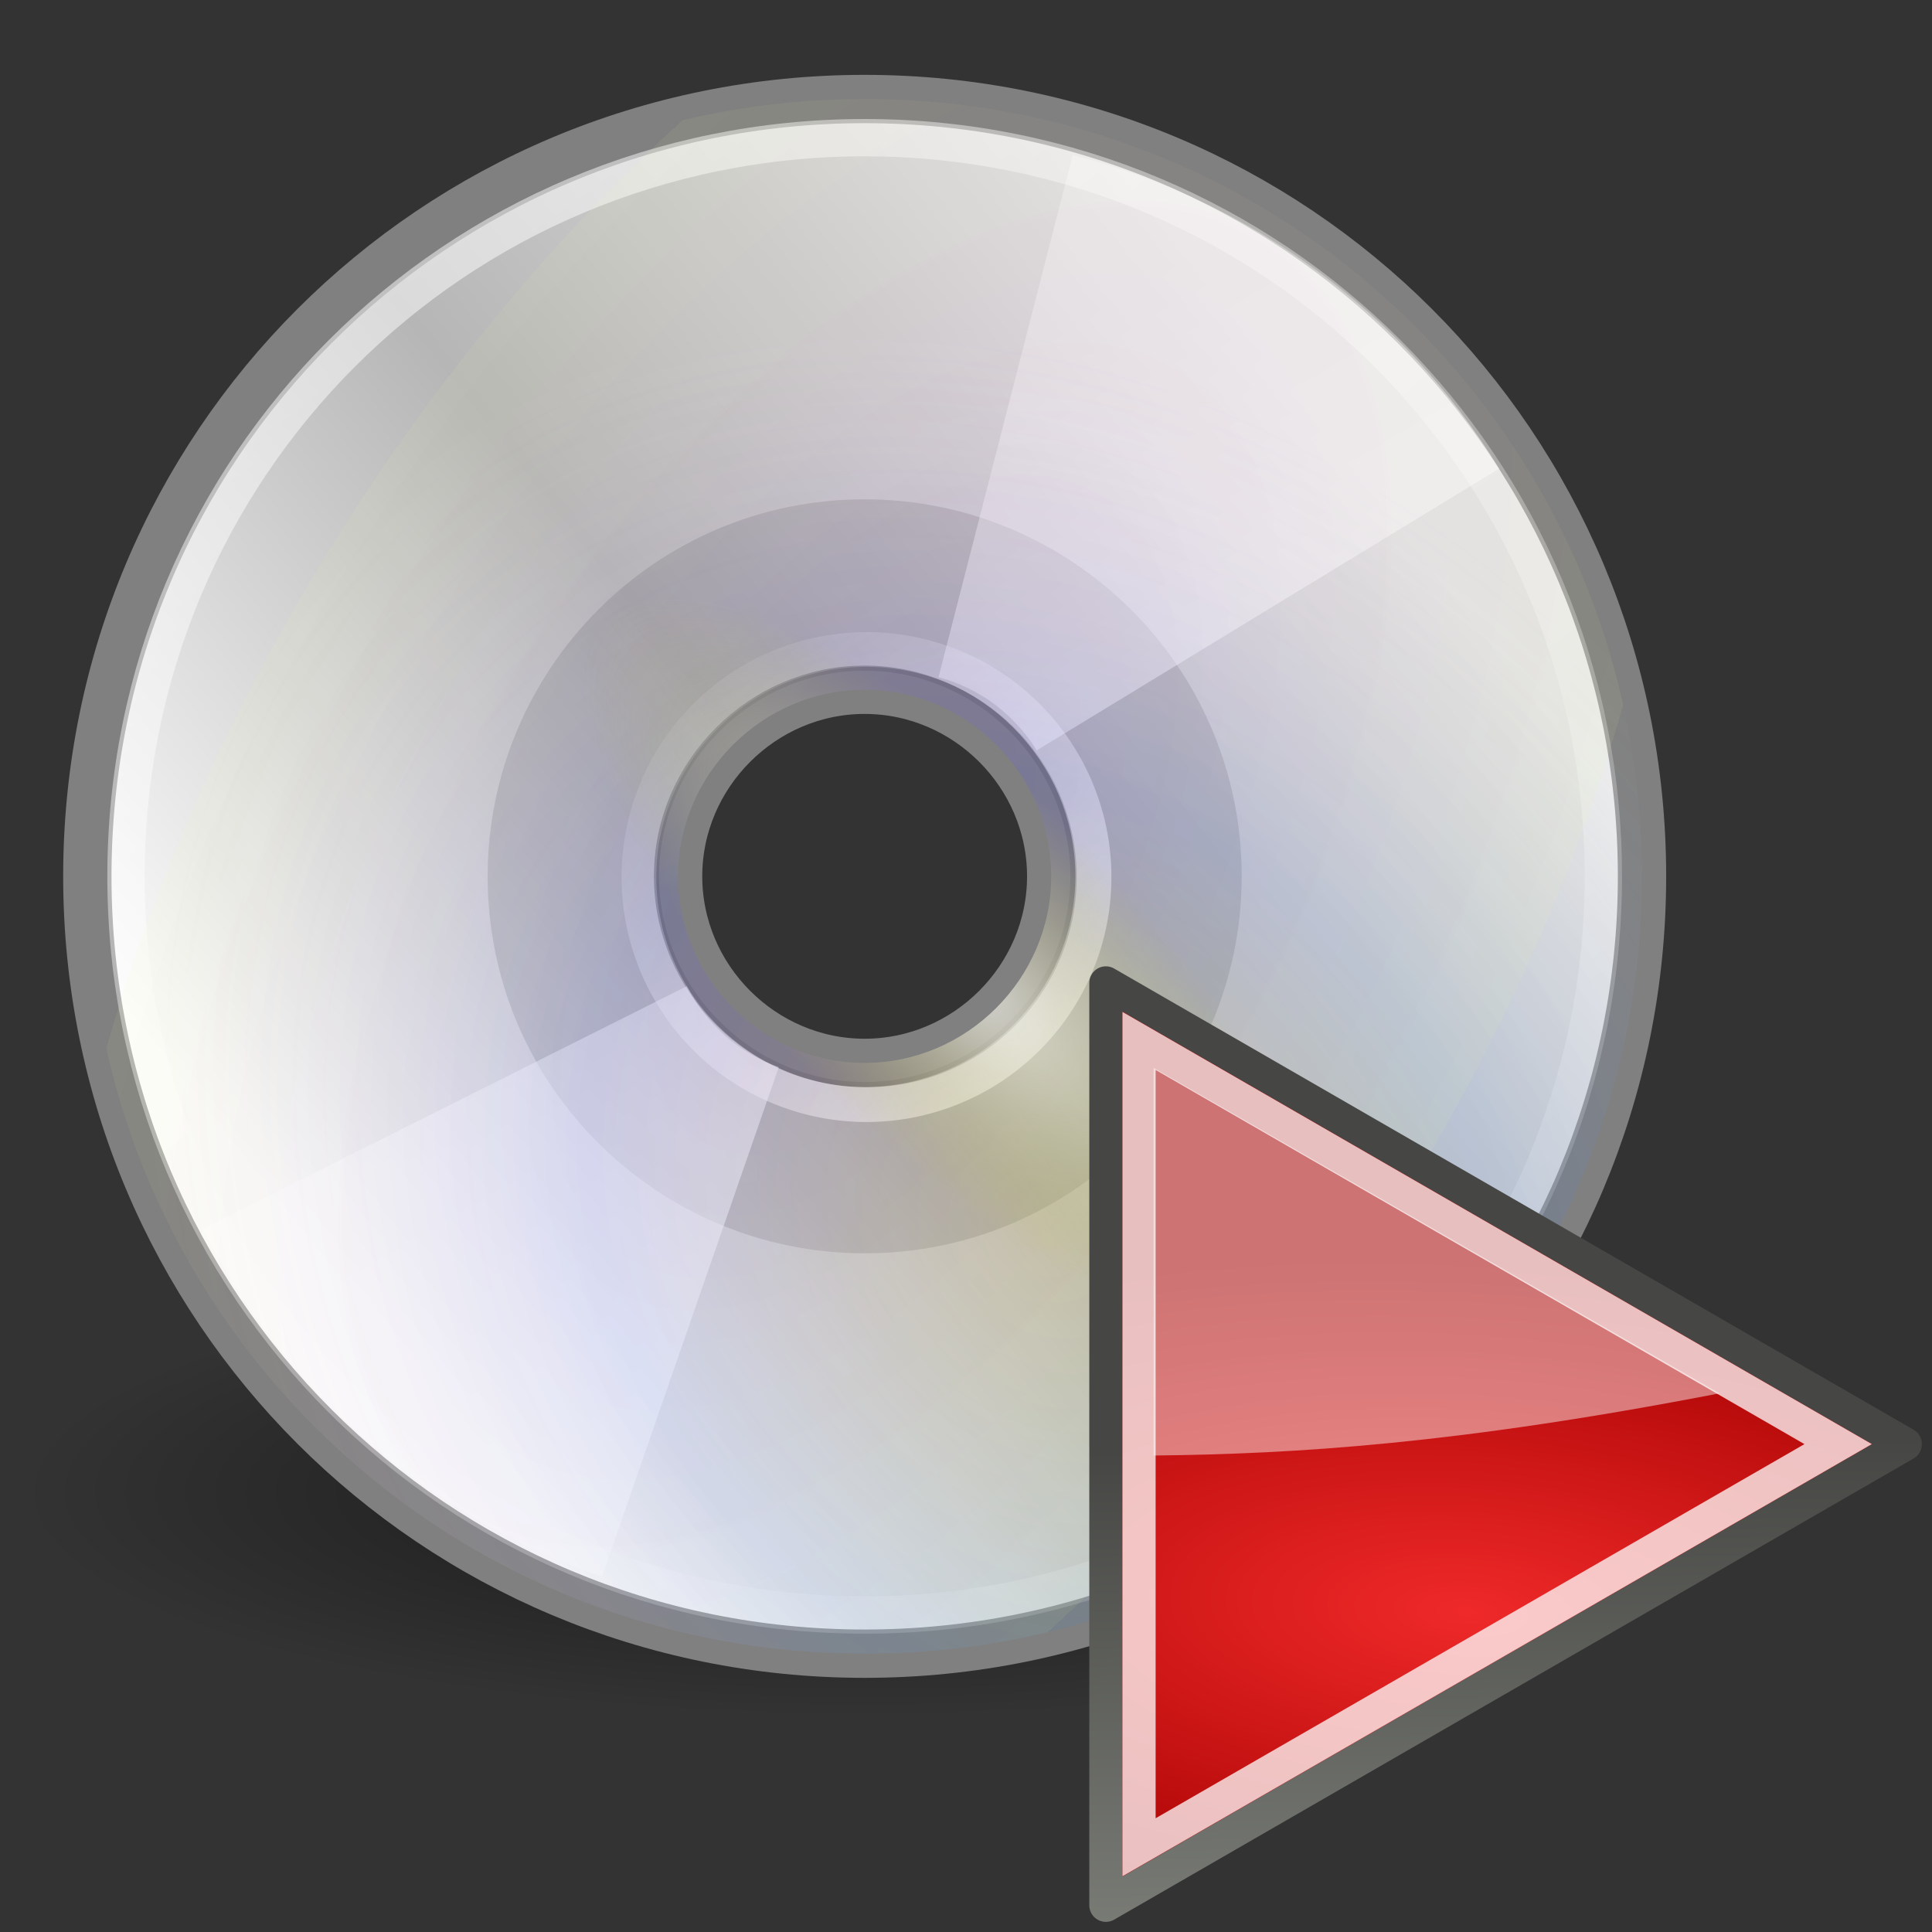 <?xml version="1.0" encoding="UTF-8" standalone="no"?>
<!-- Created with Inkscape (http://www.inkscape.org/) -->
<svg
   xmlns:dc="http://purl.org/dc/elements/1.1/"
   xmlns:cc="http://web.resource.org/cc/"
   xmlns:rdf="http://www.w3.org/1999/02/22-rdf-syntax-ns#"
   xmlns:svg="http://www.w3.org/2000/svg"
   xmlns="http://www.w3.org/2000/svg"
   xmlns:xlink="http://www.w3.org/1999/xlink"
   xmlns:sodipodi="http://inkscape.sourceforge.net/DTD/sodipodi-0.dtd"
   xmlns:inkscape="http://www.inkscape.org/namespaces/inkscape"
   sodipodi:docname="cd-player.svg"
   sodipodi:docbase="/home/sevenissimo/Graphic/Tango-Project/tango-icon-devel/scalable/apps"
   inkscape:version="0.43"
   sodipodi:version="0.32"
   id="svg1430"
   height="48px"
   width="48px">
  <rect width="100%" height="100%" fill="#333333" stroke="none"/>
  <defs
     id="defs3">
    <linearGradient
       id="linearGradient3593">
      <stop
         id="stop3595"
         offset="0"
         style="stop-color:#939393;stop-opacity:1;" />
      <stop
         id="stop3597"
         offset="1"
         style="stop-color:#d9d9d9;stop-opacity:1;" />
    </linearGradient>
    <linearGradient
       id="linearGradient3575"
       inkscape:collect="always">
      <stop
         id="stop3577"
         offset="0"
         style="stop-color:#000000;stop-opacity:1;" />
      <stop
         id="stop3579"
         offset="1"
         style="stop-color:#000000;stop-opacity:0;" />
    </linearGradient>
    <linearGradient
       id="linearGradient2613"
       inkscape:collect="always">
      <stop
         id="stop2615"
         offset="0"
         style="stop-color:#ffffff;stop-opacity:1;" />
      <stop
         id="stop2617"
         offset="1"
         style="stop-color:#ffffff;stop-opacity:0;" />
    </linearGradient>
    <linearGradient
       id="linearGradient2601">
      <stop
         id="stop2603"
         offset="0"
         style="stop-color:#5d5d5d;stop-opacity:1;" />
      <stop
         id="stop2605"
         offset="1"
         style="stop-color:#444444;stop-opacity:1;" />
    </linearGradient>
    <linearGradient
       id="linearGradient2502">
      <stop
         id="stop2504"
         offset="0"
         style="stop-color:#fdfdfd;stop-opacity:1;" />
      <stop
         id="stop2506"
         offset="1"
         style="stop-color:#d4d4d4;stop-opacity:1;" />
    </linearGradient>
    <linearGradient
       y2="88.924"
       x2="70.952"
       y1="101.742"
       x1="70.914"
       gradientTransform="matrix(1.128,0,0,1.128,-53.993,-83.36)"
       gradientUnits="userSpaceOnUse"
       id="linearGradient2690"
       xlink:href="#linearGradient2684"
       inkscape:collect="always" />
    <radialGradient
       r="12.552"
       fy="83.991"
       fx="107.588"
       cy="83.991"
       cx="107.588"
       gradientTransform="matrix(5.324342e-2,-0.836,2.019,0.129,-151.919,108.077)"
       gradientUnits="userSpaceOnUse"
       id="radialGradient2314"
       xlink:href="#linearGradient2691"
       inkscape:collect="always" />
    <linearGradient
       gradientTransform="translate(-45,-71.094)"
       y2="95"
       x2="70.827"
       y1="124.117"
       x1="71.289"
       gradientUnits="userSpaceOnUse"
       id="linearGradient2306"
       xlink:href="#linearGradient5075"
       inkscape:collect="always" />
    <linearGradient
       id="linearGradient2691">
      <stop
         style="stop-color:#ef2929;stop-opacity:1;"
         offset="0"
         id="stop2693" />
      <stop
         style="stop-color:#a40000;stop-opacity:1;"
         offset="1"
         id="stop2695" />
    </linearGradient>
    <linearGradient
       id="linearGradient5075">
      <stop
         id="stop5077"
         offset="0"
         style="stop-color:#adb0a8;stop-opacity:1;" />
      <stop
         id="stop5079"
         offset="1"
         style="stop-color:#464744;stop-opacity:1" />
    </linearGradient>
    <linearGradient
       id="linearGradient2684">
      <stop
         style="stop-color:#ffffff;stop-opacity:1;"
         offset="0"
         id="stop2686" />
      <stop
         style="stop-color:#000000;stop-opacity:1;"
         offset="1"
         id="stop2688" />
    </linearGradient>
    <radialGradient
       inkscape:collect="always"
       xlink:href="#linearGradient3575"
       id="radialGradient1554"
       gradientUnits="userSpaceOnUse"
       gradientTransform="matrix(1,0,0,0.207,1.3272e-15,35.113)"
       cx="24.643"
       cy="44.286"
       fx="24.643"
       fy="44.286"
       r="22.071" />
    <radialGradient
       inkscape:collect="always"
       xlink:href="#linearGradient2601"
       id="radialGradient1556"
       gradientUnits="userSpaceOnUse"
       gradientTransform="matrix(2.883,5.542409e-23,8.493709e-23,2.136,-64.968,-52.486)"
       cx="27.216"
       cy="35.673"
       fx="27.216"
       fy="35.673"
       r="19.571" />
    <linearGradient
       inkscape:collect="always"
       xlink:href="#linearGradient2613"
       id="linearGradient1558"
       gradientUnits="userSpaceOnUse"
       x1="5.464"
       y1="13.143"
       x2="21.536"
       y2="49.143" />
    <linearGradient
       inkscape:collect="always"
       xlink:href="#linearGradient2502"
       id="linearGradient1560"
       gradientUnits="userSpaceOnUse"
       x1="2.761"
       y1="6.11"
       x2="18.773"
       y2="18.693" />
    <linearGradient
       inkscape:collect="always"
       xlink:href="#linearGradient2502"
       id="linearGradient1562"
       gradientUnits="userSpaceOnUse"
       gradientTransform="translate(-0.6,-0.578)"
       x1="2.761"
       y1="6.11"
       x2="18.773"
       y2="18.693" />
    <linearGradient
       inkscape:collect="always"
       xlink:href="#linearGradient3593"
       id="linearGradient1564"
       gradientUnits="userSpaceOnUse"
       x1="10.679"
       y1="15.929"
       x2="7.929"
       y2="11.107" />
    <radialGradient
       gradientUnits="userSpaceOnUse"
       gradientTransform="matrix(1,0,0,0.25,0,31.227)"
       r="22.627"
       fy="41.636"
       fx="23.335"
       cy="41.636"
       cx="23.335"
       id="radialGradient23425"
       xlink:href="#linearGradient23419"
       inkscape:collect="always" />
    <linearGradient
       y2="34.307"
       x2="32.511"
       y1="11.188"
       x1="14.997"
       gradientTransform="matrix(1.19,0,0,1.19,-4.224,-2.5)"
       gradientUnits="userSpaceOnUse"
       id="linearGradient23400"
       xlink:href="#aigrd1"
       inkscape:collect="always" />
    <linearGradient
       y2="14.203"
       x2="35.391"
       y1="32.416"
       x1="12.274"
       gradientTransform="matrix(1.19,0,0,1.19,-4.224,-2.5)"
       gradientUnits="userSpaceOnUse"
       id="linearGradient23397"
       xlink:href="#aigrd2"
       inkscape:collect="always" />
    <linearGradient
       y2="28"
       x2="29"
       y1="14.625"
       x1="21.125"
       gradientTransform="matrix(1.25,0,0,1.25,-5.653,-2.604)"
       gradientUnits="userSpaceOnUse"
       id="linearGradient23393"
       xlink:href="#linearGradient4236"
       inkscape:collect="always" />
    <linearGradient
       y2="28"
       x2="29"
       y1="14.625"
       x1="21.125"
       gradientTransform="matrix(1.25,0,0,1.25,-5.653,-2.604)"
       gradientUnits="userSpaceOnUse"
       id="linearGradient23390"
       xlink:href="#linearGradient4236"
       inkscape:collect="always" />
    <linearGradient
       y2="54.698"
       x2="48.799"
       y1="3.61"
       x1="10.502"
       gradientUnits="userSpaceOnUse"
       id="linearGradient23387"
       xlink:href="#linearGradient6036"
       inkscape:collect="always" />
    <radialGradient
       r="21.333"
       fy="27.569"
       fx="37.751"
       cy="27.569"
       cx="37.751"
       gradientTransform="matrix(0.849,0.958,-0.782,0.693,18.691,-20.526)"
       gradientUnits="userSpaceOnUse"
       id="radialGradient23383"
       xlink:href="#linearGradient3394"
       inkscape:collect="always" />
    <radialGradient
       r="21.333"
       fy="38.807"
       fx="26.138"
       cy="38.807"
       cx="26.138"
       gradientTransform="matrix(0.77,-1.242,0.67,0.415,-21.779,41.366)"
       gradientUnits="userSpaceOnUse"
       id="radialGradient23380"
       xlink:href="#linearGradient3406"
       inkscape:collect="always" />
    <radialGradient
       r="21.333"
       fy="48.238"
       fx="53.557"
       cy="48.238"
       cx="53.557"
       gradientTransform="matrix(0.158,-0.159,0.433,0.431,-2.724,15.001)"
       gradientUnits="userSpaceOnUse"
       id="radialGradient23377"
       xlink:href="#linearGradient3421"
       inkscape:collect="always" />
    <radialGradient
       r="21.333"
       fy="33.378"
       fx="16.885"
       cy="33.378"
       cx="16.885"
       gradientTransform="matrix(5.184267e-3,-0.123,0.545,2.297824e-2,0.957,26.308)"
       gradientUnits="userSpaceOnUse"
       id="radialGradient23374"
       xlink:href="#linearGradient3435"
       inkscape:collect="always" />
    <radialGradient
       r="21.333"
       fy="21.618"
       fx="35.511"
       cy="21.618"
       cx="35.511"
       gradientTransform="matrix(0.106,-1.91424e-2,0.105,0.58,17.137,7.115)"
       gradientUnits="userSpaceOnUse"
       id="radialGradient23371"
       xlink:href="#linearGradient3435"
       inkscape:collect="always" />
    <radialGradient
       r="21.333"
       fy="23.914"
       fx="133.841"
       cy="23.914"
       cx="133.841"
       gradientTransform="matrix(-5.04822e-2,1.387847e-2,-0.128,-0.467,35.413,39.442)"
       gradientUnits="userSpaceOnUse"
       id="radialGradient23368"
       xlink:href="#linearGradient3435"
       inkscape:collect="always" />
    <linearGradient
       y2="18.367"
       x2="17.743"
       y1="31.495"
       x1="28.703"
       gradientUnits="userSpaceOnUse"
       id="linearGradient23353"
       xlink:href="#linearGradient6028"
       inkscape:collect="always" />
    <linearGradient
       y2="34.307"
       x2="32.511"
       y1="11.188"
       x1="14.997"
       gradientUnits="userSpaceOnUse"
       id="aigrd1">
      <stop
         id="stop3034"
         style="stop-color:#EBEBEB"
         offset="0" />
      <stop
         id="stop3036"
         style="stop-color:#FFFFFF"
         offset="0.5" />
      <stop
         id="stop3038"
         style="stop-color:#EBEBEB"
         offset="1" />
    </linearGradient>
    <linearGradient
       y2="14.203"
       x2="35.391"
       y1="32.416"
       x1="12.274"
       gradientUnits="userSpaceOnUse"
       id="aigrd2">
      <stop
         id="stop3043"
         style="stop-color:#FBFBFB"
         offset="0" />
      <stop
         id="stop3045"
         style="stop-color:#B6B6B6"
         offset="0.5" />
      <stop
         id="stop3047"
         style="stop-color:#E4E4E4"
         offset="1" />
    </linearGradient>
    <linearGradient
       id="linearGradient4236">
      <stop
         id="stop4238"
         offset="0"
         style="stop-color:#ffffff;stop-opacity:0.327;" />
      <stop
         id="stop4240"
         offset="1"
         style="stop-color:#ffffff;stop-opacity:0.604;" />
    </linearGradient>
    <linearGradient
       id="linearGradient6028"
       inkscape:collect="always">
      <stop
         id="stop6030"
         offset="0"
         style="stop-color:#ffffff;stop-opacity:1;" />
      <stop
         id="stop6032"
         offset="1"
         style="stop-color:#ffffff;stop-opacity:0;" />
    </linearGradient>
    <linearGradient
       id="linearGradient6036"
       inkscape:collect="always">
      <stop
         id="stop6038"
         offset="0"
         style="stop-color:#ffffff;stop-opacity:1;" />
      <stop
         id="stop6040"
         offset="1"
         style="stop-color:#ffffff;stop-opacity:0;" />
    </linearGradient>
    <linearGradient
       id="linearGradient3394"
       gradientUnits="userSpaceOnUse"
       x1="12.274"
       y1="32.416"
       x2="35.391"
       y2="14.203">
      <stop
         offset="0"
         style="stop-color:#fff307;stop-opacity:1;"
         id="stop3396" />
      <stop
         offset="0.5"
         style="stop-color:#166eff;stop-opacity:1;"
         id="stop3398" />
      <stop
         offset="1"
         style="stop-color:#ffffff;stop-opacity:0;"
         id="stop3400" />
    </linearGradient>
    <linearGradient
       y2="14.203"
       x2="35.391"
       y1="32.416"
       x1="12.274"
       gradientUnits="userSpaceOnUse"
       id="linearGradient3406">
      <stop
         id="stop3408"
         style="stop-color:#b307ff;stop-opacity:0.822;"
         offset="0" />
      <stop
         id="stop3410"
         style="stop-color:#f0ff8b;stop-opacity:0.644;"
         offset="1" />
      <stop
         id="stop3412"
         style="stop-color:#ffffff;stop-opacity:0;"
         offset="1" />
    </linearGradient>
    <linearGradient
       id="linearGradient3421"
       gradientUnits="userSpaceOnUse"
       x1="12.274"
       y1="32.416"
       x2="35.391"
       y2="14.203">
      <stop
         offset="0"
         style="stop-color:#ffffff;stop-opacity:1;"
         id="stop3423" />
      <stop
         offset="1"
         style="stop-color:#b8c04c;stop-opacity:0;"
         id="stop3427" />
    </linearGradient>
    <linearGradient
       y2="14.203"
       x2="35.391"
       y1="32.416"
       x1="12.274"
       gradientUnits="userSpaceOnUse"
       id="linearGradient3435">
      <stop
         id="stop3437"
         style="stop-color:#ffffc8;stop-opacity:1;"
         offset="0" />
      <stop
         id="stop3439"
         style="stop-color:#9a91ef;stop-opacity:0;"
         offset="1" />
    </linearGradient>
    <linearGradient
       id="linearGradient23419"
       inkscape:collect="always">
      <stop
         id="stop23421"
         offset="0"
         style="stop-color:#000000;stop-opacity:1;" />
      <stop
         id="stop23423"
         offset="1"
         style="stop-color:#000000;stop-opacity:0;" />
    </linearGradient>
    <radialGradient
       inkscape:collect="always"
       xlink:href="#linearGradient3435"
       id="radialGradient2760"
       gradientUnits="userSpaceOnUse"
       gradientTransform="matrix(-5.04822e-2,1.387847e-2,-0.128,-0.467,-53.922,15.837)"
       cx="133.841"
       cy="23.914"
       fx="133.841"
       fy="23.914"
       r="21.333" />
    <radialGradient
       inkscape:collect="always"
       xlink:href="#linearGradient3435"
       id="radialGradient2763"
       gradientUnits="userSpaceOnUse"
       gradientTransform="matrix(0.106,-1.91424e-2,0.105,0.58,-72.198,-16.49)"
       cx="35.511"
       cy="21.618"
       fx="35.511"
       fy="21.618"
       r="21.333" />
    <radialGradient
       inkscape:collect="always"
       xlink:href="#linearGradient3435"
       id="radialGradient2766"
       gradientUnits="userSpaceOnUse"
       gradientTransform="matrix(5.184267e-3,-0.123,0.545,2.297824e-2,-88.377,2.703)"
       cx="16.885"
       cy="33.378"
       fx="16.885"
       fy="33.378"
       r="21.333" />
    <radialGradient
       inkscape:collect="always"
       xlink:href="#linearGradient3421"
       id="radialGradient2769"
       gradientUnits="userSpaceOnUse"
       gradientTransform="matrix(0.158,-0.159,0.433,0.431,-92.058,-8.604)"
       cx="53.557"
       cy="48.238"
       fx="53.557"
       fy="48.238"
       r="21.333" />
    <radialGradient
       inkscape:collect="always"
       xlink:href="#linearGradient3406"
       id="radialGradient2772"
       gradientUnits="userSpaceOnUse"
       gradientTransform="matrix(0.77,-1.242,0.67,0.415,-111.113,17.761)"
       cx="26.138"
       cy="38.807"
       fx="26.138"
       fy="38.807"
       r="21.333" />
    <radialGradient
       inkscape:collect="always"
       xlink:href="#linearGradient3394"
       id="radialGradient2775"
       gradientUnits="userSpaceOnUse"
       gradientTransform="matrix(0.849,0.958,-0.782,0.693,-70.643,-44.131)"
       cx="37.751"
       cy="27.569"
       fx="37.751"
       fy="27.569"
       r="21.333" />
    <linearGradient
       inkscape:collect="always"
       xlink:href="#linearGradient6036"
       id="linearGradient2779"
       gradientUnits="userSpaceOnUse"
       x1="10.502"
       y1="3.61"
       x2="48.799"
       y2="54.698"
       gradientTransform="translate(-89.335,-23.605)" />
    <linearGradient
       inkscape:collect="always"
       xlink:href="#linearGradient4236"
       id="linearGradient2782"
       gradientUnits="userSpaceOnUse"
       gradientTransform="matrix(1.25,0,0,1.25,-94.988,-26.209)"
       x1="21.125"
       y1="14.625"
       x2="29"
       y2="28" />
    <linearGradient
       inkscape:collect="always"
       xlink:href="#linearGradient4236"
       id="linearGradient2785"
       gradientUnits="userSpaceOnUse"
       gradientTransform="matrix(1.25,0,0,1.25,-94.988,-26.209)"
       x1="21.125"
       y1="14.625"
       x2="29"
       y2="28" />
    <linearGradient
       inkscape:collect="always"
       xlink:href="#aigrd2"
       id="linearGradient2789"
       gradientUnits="userSpaceOnUse"
       gradientTransform="matrix(1.19,0,0,1.19,-93.559,-26.105)"
       x1="12.274"
       y1="32.416"
       x2="35.391"
       y2="14.203" />
    <linearGradient
       inkscape:collect="always"
       xlink:href="#aigrd1"
       id="linearGradient2792"
       gradientUnits="userSpaceOnUse"
       gradientTransform="matrix(1.19,0,0,1.19,-93.559,-26.105)"
       x1="14.997"
       y1="11.188"
       x2="32.511"
       y2="34.307" />
    <radialGradient
       inkscape:collect="always"
       xlink:href="#linearGradient23419"
       id="radialGradient2808"
       gradientUnits="userSpaceOnUse"
       gradientTransform="matrix(1,0,0,0.25,0,31.227)"
       cx="23.335"
       cy="41.636"
       fx="23.335"
       fy="41.636"
       r="22.627" />
    <linearGradient
       inkscape:collect="always"
       xlink:href="#aigrd1"
       id="linearGradient2810"
       gradientUnits="userSpaceOnUse"
       gradientTransform="matrix(1.19,0,0,1.19,-93.559,-26.105)"
       x1="14.997"
       y1="11.188"
       x2="32.511"
       y2="34.307" />
    <linearGradient
       inkscape:collect="always"
       xlink:href="#aigrd2"
       id="linearGradient2812"
       gradientUnits="userSpaceOnUse"
       gradientTransform="matrix(1.19,0,0,1.19,-93.559,-26.105)"
       x1="12.274"
       y1="32.416"
       x2="35.391"
       y2="14.203" />
    <linearGradient
       inkscape:collect="always"
       xlink:href="#linearGradient4236"
       id="linearGradient2814"
       gradientUnits="userSpaceOnUse"
       gradientTransform="matrix(1.25,0,0,1.25,-94.988,-26.209)"
       x1="21.125"
       y1="14.625"
       x2="29"
       y2="28" />
    <linearGradient
       inkscape:collect="always"
       xlink:href="#linearGradient4236"
       id="linearGradient2816"
       gradientUnits="userSpaceOnUse"
       gradientTransform="matrix(1.25,0,0,1.25,-94.988,-26.209)"
       x1="21.125"
       y1="14.625"
       x2="29"
       y2="28" />
    <linearGradient
       inkscape:collect="always"
       xlink:href="#linearGradient6036"
       id="linearGradient2818"
       gradientUnits="userSpaceOnUse"
       gradientTransform="translate(-89.335,-23.605)"
       x1="10.502"
       y1="3.61"
       x2="48.799"
       y2="54.698" />
    <linearGradient
       inkscape:collect="always"
       xlink:href="#linearGradient6028"
       id="linearGradient2820"
       gradientUnits="userSpaceOnUse"
       x1="28.703"
       y1="31.495"
       x2="17.743"
       y2="18.367" />
    <radialGradient
       inkscape:collect="always"
       xlink:href="#linearGradient3394"
       id="radialGradient2822"
       gradientUnits="userSpaceOnUse"
       gradientTransform="matrix(0.849,0.958,-0.782,0.693,-70.643,-44.131)"
       cx="37.751"
       cy="27.569"
       fx="37.751"
       fy="27.569"
       r="21.333" />
    <radialGradient
       inkscape:collect="always"
       xlink:href="#linearGradient3406"
       id="radialGradient2824"
       gradientUnits="userSpaceOnUse"
       gradientTransform="matrix(0.77,-1.242,0.67,0.415,-111.113,17.761)"
       cx="26.138"
       cy="38.807"
       fx="26.138"
       fy="38.807"
       r="21.333" />
    <radialGradient
       inkscape:collect="always"
       xlink:href="#linearGradient3421"
       id="radialGradient2826"
       gradientUnits="userSpaceOnUse"
       gradientTransform="matrix(0.158,-0.159,0.433,0.431,-92.058,-8.604)"
       cx="53.557"
       cy="48.238"
       fx="53.557"
       fy="48.238"
       r="21.333" />
    <radialGradient
       inkscape:collect="always"
       xlink:href="#linearGradient23419"
       id="radialGradient2918"
       gradientUnits="userSpaceOnUse"
       gradientTransform="matrix(1,0,0,0.25,0,31.227)"
       cx="23.335"
       cy="41.636"
       fx="23.335"
       fy="41.636"
       r="22.627" />
    <linearGradient
       inkscape:collect="always"
       xlink:href="#aigrd1"
       id="linearGradient2920"
       gradientUnits="userSpaceOnUse"
       gradientTransform="matrix(1.19,0,0,1.19,-93.559,-26.105)"
       x1="14.997"
       y1="11.188"
       x2="32.511"
       y2="34.307" />
    <linearGradient
       inkscape:collect="always"
       xlink:href="#aigrd2"
       id="linearGradient2922"
       gradientUnits="userSpaceOnUse"
       gradientTransform="matrix(1.19,0,0,1.19,-93.559,-26.105)"
       x1="12.274"
       y1="32.416"
       x2="35.391"
       y2="14.203" />
    <linearGradient
       inkscape:collect="always"
       xlink:href="#linearGradient4236"
       id="linearGradient2924"
       gradientUnits="userSpaceOnUse"
       gradientTransform="matrix(1.25,0,0,1.25,-94.988,-26.209)"
       x1="21.125"
       y1="14.625"
       x2="29"
       y2="28" />
    <linearGradient
       inkscape:collect="always"
       xlink:href="#linearGradient4236"
       id="linearGradient2926"
       gradientUnits="userSpaceOnUse"
       gradientTransform="matrix(1.25,0,0,1.25,-94.988,-26.209)"
       x1="21.125"
       y1="14.625"
       x2="29"
       y2="28" />
    <linearGradient
       inkscape:collect="always"
       xlink:href="#linearGradient6036"
       id="linearGradient2928"
       gradientUnits="userSpaceOnUse"
       gradientTransform="translate(-89.335,-23.605)"
       x1="10.502"
       y1="3.61"
       x2="48.799"
       y2="54.698" />
    <linearGradient
       inkscape:collect="always"
       xlink:href="#linearGradient6028"
       id="linearGradient2930"
       gradientUnits="userSpaceOnUse"
       x1="28.703"
       y1="31.495"
       x2="17.743"
       y2="18.367" />
    <radialGradient
       inkscape:collect="always"
       xlink:href="#linearGradient3394"
       id="radialGradient2932"
       gradientUnits="userSpaceOnUse"
       gradientTransform="matrix(0.849,0.958,-0.782,0.693,-70.643,-44.131)"
       cx="37.751"
       cy="27.569"
       fx="37.751"
       fy="27.569"
       r="21.333" />
    <radialGradient
       inkscape:collect="always"
       xlink:href="#linearGradient3406"
       id="radialGradient2934"
       gradientUnits="userSpaceOnUse"
       gradientTransform="matrix(0.77,-1.242,0.67,0.415,-111.113,17.761)"
       cx="26.138"
       cy="38.807"
       fx="26.138"
       fy="38.807"
       r="21.333" />
    <radialGradient
       inkscape:collect="always"
       xlink:href="#linearGradient3421"
       id="radialGradient2936"
       gradientUnits="userSpaceOnUse"
       gradientTransform="matrix(0.158,-0.159,0.433,0.431,-92.058,-8.604)"
       cx="53.557"
       cy="48.238"
       fx="53.557"
       fy="48.238"
       r="21.333" />
  </defs>
  <sodipodi:namedview
     inkscape:showpageshadow="false"
     inkscape:window-y="127"
     inkscape:window-x="138"
     inkscape:window-height="545"
     inkscape:window-width="922"
     inkscape:document-units="px"
     inkscape:grid-bbox="true"
     showgrid="false"
     inkscape:current-layer="layer1"
     inkscape:cy="23.122525"
     inkscape:cx="24.132187"
     inkscape:zoom="8.1958377"
     inkscape:pageshadow="2"
     inkscape:pageopacity="0.0"
     borderopacity="1"
     bordercolor="#666666"
     pagecolor="#ffffff"
     id="base"
     showborder="true" />
  <g
     inkscape:groupmode="layer"
     inkscape:label="Layer 1"
     id="layer1">
    <g
       id="g2795"
       transform="matrix(0.927,0,0,0.927,81.726,20.479)">
      <path
         transform="matrix(1,0,0,1.066,-88.335,-26.49)"
         inkscape:r_cy="true"
         inkscape:r_cx="true"
         d="M 45.962 41.636 A 22.627 5.657 0 1 1  0.707,41.636 A 22.627 5.657 0 1 1  45.962 41.636 z"
         sodipodi:ry="5.6568542"
         sodipodi:rx="22.627417"
         sodipodi:cy="41.63604"
         sodipodi:cx="23.334524"
         id="path23417"
         style="opacity:0.55;color:#000000;fill:url(#radialGradient2918);fill-opacity:1;fill-rule:evenodd;stroke:none;stroke-width:2;stroke-linecap:butt;stroke-linejoin:miter;marker:none;marker-start:none;marker-mid:none;marker-end:none;stroke-miterlimit:4;stroke-dasharray:none;stroke-dashoffset:0;stroke-opacity:1;visibility:visible;display:inline;overflow:visible"
         sodipodi:type="arc" />
      <path
         style="fill:url(#linearGradient2920);fill-rule:nonzero;stroke:none;stroke-miterlimit:4"
         d="M -64.988,-19.438 C -76.535,-19.438 -85.821,-10.152 -85.821,1.395 C -85.821,12.943 -76.535,22.229 -64.988,22.229 C -53.44,22.229 -44.154,12.943 -44.154,1.395 C -44.154,-10.152 -53.44,-19.438 -64.988,-19.438 L -64.988,-19.438 z M -64.988,6.395 C -67.726,6.395 -69.988,4.133 -69.988,1.395 C -69.988,-1.343 -67.726,-3.605 -64.988,-3.605 C -62.249,-3.605 -59.988,-1.343 -59.988,1.395 C -59.988,4.133 -62.249,6.395 -64.988,6.395 z "
         id="path3040"
         inkscape:r_cx="true"
         inkscape:r_cy="true" />
      <path
         style="fill:url(#linearGradient2922);fill-rule:nonzero;stroke:#808080;stroke-miterlimit:4;stroke-opacity:1;stroke-width:1.295;stroke-dasharray:none"
         d="M -64.988,-19.438 C -76.535,-19.438 -85.821,-10.152 -85.821,1.395 C -85.821,12.943 -76.535,22.229 -64.988,22.229 C -53.44,22.229 -44.154,12.943 -44.154,1.395 C -44.154,-10.152 -53.44,-19.438 -64.988,-19.438 L -64.988,-19.438 z M -64.988,6.395 C -67.726,6.395 -69.988,4.133 -69.988,1.395 C -69.988,-1.343 -67.726,-3.605 -64.988,-3.605 C -62.249,-3.605 -59.988,-1.343 -59.988,1.395 C -59.988,4.133 -62.249,6.395 -64.988,6.395 z "
         id="path3049"
         inkscape:r_cx="true"
         inkscape:r_cy="true" />
      <path
         style="opacity:0.11;fill-rule:nonzero;stroke:none;stroke-miterlimit:4"
         d="M -64.988,-8.709 C -70.63,-8.709 -75.092,-4.116 -75.092,1.395 C -75.092,7.038 -70.499,11.499 -64.988,11.499 C -59.345,11.499 -54.883,6.907 -54.883,1.395 C -54.883,-4.247 -59.476,-8.709 -64.988,-8.709 L -64.988,-8.709 z M -64.988,6.907 C -68.006,6.907 -70.499,4.413 -70.499,1.395 C -70.499,-1.623 -68.006,-4.116 -64.988,-4.116 C -61.969,-4.116 -59.476,-1.623 -59.476,1.395 C -59.476,4.413 -61.969,6.907 -64.988,6.907 z "
         id="path3051"
         inkscape:r_cx="true"
         inkscape:r_cy="true" />
      <path
         id="path3916"
         d="M -59.412,-17.936 L -63.009,-3.941 C -61.884,-3.641 -60.985,-2.945 -60.374,-1.982 L -47.982,-9.532 C -50.517,-13.661 -54.586,-16.7 -59.412,-17.936 z "
         style="fill:url(#linearGradient2924);fill-opacity:1;fill-rule:nonzero;stroke:none;stroke-miterlimit:4;stroke-opacity:1"
         inkscape:r_cx="true"
         inkscape:r_cy="true" />
      <path
         style="fill:url(#linearGradient2926);fill-opacity:1;fill-rule:nonzero;stroke:none;stroke-miterlimit:4;stroke-opacity:1"
         d="M -72.027,20.161 L -67.291,6.51 C -68.388,6.119 -69.227,5.351 -69.757,4.341 L -82.728,10.846 C -80.541,15.17 -76.735,18.533 -72.027,20.161 z "
         id="path4214"
         inkscape:r_cx="true"
         inkscape:r_cy="true" />
      <path
         sodipodi:nodetypes="cccccc"
         id="path5264"
         d="M -64.988,-18.402 C -75.961,-18.402 -84.785,-9.578 -84.785,1.395 C -84.785,12.369 -75.961,21.193 -64.988,21.193 C -54.014,21.193 -45.19,12.369 -45.19,1.395 C -45.19,-9.578 -54.014,-18.402 -64.988,-18.402 L -64.988,-18.402 z "
         style="opacity:0.546;fill:none;fill-rule:nonzero;stroke:url(#linearGradient2928);stroke-miterlimit:4;stroke-opacity:1"
         inkscape:r_cx="true"
         inkscape:r_cy="true" />
      <path
         transform="translate(-89.246,-23.516)"
         d="M 30.406 24.931 A 6.099 6.099 0 1 1  18.208,24.931 A 6.099 6.099 0 1 1  30.406 24.931 z"
         sodipodi:ry="6.0987959"
         sodipodi:rx="6.0987959"
         sodipodi:cy="24.930641"
         sodipodi:cx="24.306795"
         id="path6026"
         style="opacity:0.672;color:#000000;fill:none;fill-opacity:0.316;fill-rule:nonzero;stroke:url(#linearGradient2930);stroke-width:0.931;stroke-linecap:butt;stroke-linejoin:miter;marker:none;marker-start:none;marker-mid:none;marker-end:none;stroke-miterlimit:4;stroke-dashoffset:0;stroke-opacity:1;visibility:visible;display:inline;overflow:visible"
         sodipodi:type="arc"
         inkscape:r_cx="true"
         inkscape:r_cy="true" />
      <path
         id="path3390"
         d="M -64.988,-19.438 C -76.535,-19.438 -85.821,-10.152 -85.821,1.395 C -85.821,12.943 -76.535,22.229 -64.988,22.229 C -53.44,22.229 -44.154,12.943 -44.154,1.395 C -44.154,-10.152 -53.44,-19.438 -64.988,-19.438 L -64.988,-19.438 z M -64.988,6.395 C -67.726,6.395 -69.988,4.133 -69.988,1.395 C -69.988,-1.343 -67.726,-3.605 -64.988,-3.605 C -62.249,-3.605 -59.988,-1.343 -59.988,1.395 C -59.988,4.133 -62.249,6.395 -64.988,6.395 z "
         style="opacity:0.114;fill:url(#radialGradient2932);fill-opacity:1;fill-rule:nonzero;stroke:none;stroke-miterlimit:4;stroke-opacity:1"
         inkscape:r_cx="true"
         inkscape:r_cy="true" />
      <path
         style="opacity:0.097;fill:url(#radialGradient2934);fill-opacity:1;fill-rule:nonzero;stroke:none;stroke-miterlimit:4;stroke-opacity:1"
         d="M -64.988,-19.438 C -76.535,-19.438 -85.821,-10.152 -85.821,1.395 C -85.821,12.943 -76.535,22.229 -64.988,22.229 C -53.44,22.229 -44.154,12.943 -44.154,1.395 C -44.154,-10.152 -53.44,-19.438 -64.988,-19.438 L -64.988,-19.438 z M -64.988,6.395 C -67.726,6.395 -69.988,4.133 -69.988,1.395 C -69.988,-1.343 -67.726,-3.605 -64.988,-3.605 C -62.249,-3.605 -59.988,-1.343 -59.988,1.395 C -59.988,4.133 -62.249,6.395 -64.988,6.395 z "
         id="path3404"
         inkscape:r_cx="true"
         inkscape:r_cy="true" />
      <path
         id="path3419"
         d="M -64.988,-19.438 C -76.535,-19.438 -85.821,-10.152 -85.821,1.395 C -85.821,12.943 -76.535,22.229 -64.988,22.229 C -53.44,22.229 -44.154,12.943 -44.154,1.395 C -44.154,-10.152 -53.44,-19.438 -64.988,-19.438 L -64.988,-19.438 z M -64.988,6.395 C -67.726,6.395 -69.988,4.133 -69.988,1.395 C -69.988,-1.343 -67.726,-3.605 -64.988,-3.605 C -62.249,-3.605 -59.988,-1.343 -59.988,1.395 C -59.988,4.133 -62.249,6.395 -64.988,6.395 z "
         style="opacity:0.714;fill:url(#radialGradient2936);fill-opacity:1;fill-rule:nonzero;stroke:none;stroke-miterlimit:4;stroke-opacity:1"
         inkscape:r_cx="true"
         inkscape:r_cy="true" />
    </g>
    <g
       id="g1544"
       transform="matrix(0.824,0,0,0.824,17.176,16.18)">
      <g
         style="display:inline"
         inkscape:label="contorno"
         id="layer4" />
      <g
         style="display:inline"
         inkscape:label="Layer 1"
         id="g1547">
        <path
           sodipodi:nodetypes="cccc"
           id="path3375"
           d="M 12.499,37.811 L 12.499,10 L 36.603,23.906 L 12.499,37.811 z "
           style="color:#000000;fill:url(#radialGradient2314);fill-opacity:1;fill-rule:evenodd;stroke:none;stroke-width:1;stroke-linecap:square;stroke-linejoin:round;marker:none;marker-start:none;marker-mid:none;marker-end:none;stroke-miterlimit:4;stroke-dasharray:none;stroke-dashoffset:0;stroke-opacity:1;visibility:visible;display:inline;overflow:visible"
           inkscape:r_cx="true"
           inkscape:r_cy="true" />
        <path
           sodipodi:nodetypes="cccc"
           id="path2479"
           d="M 12.499,37.811 L 12.499,10 L 36.603,23.906 L 12.499,37.811 z "
           style="color:#000000;fill:none;fill-opacity:1;fill-rule:evenodd;stroke:url(#linearGradient2306);stroke-width:1;stroke-linecap:square;stroke-linejoin:round;marker:none;marker-start:none;marker-mid:none;marker-end:none;stroke-miterlimit:4;stroke-dasharray:none;stroke-dashoffset:0;stroke-opacity:1;visibility:visible;display:inline;overflow:visible"
           inkscape:r_cx="true"
           inkscape:r_cy="true" />
        <path
           sodipodi:nodetypes="cccccccc"
           id="path2481"
           d="M 12.999,10.874 L 12.999,36.937 L 35.593,23.906 L 12.999,10.874 z M 13.999,12.624 L 33.562,23.906 L 13.999,35.187 L 13.999,12.624 z "
           style="opacity:0.75;color:#000000;fill:#ffffff;fill-opacity:1;fill-rule:evenodd;stroke:none;stroke-width:3;stroke-linecap:square;stroke-linejoin:miter;marker:none;marker-start:none;marker-mid:none;marker-end:none;stroke-miterlimit:4;stroke-dasharray:none;stroke-dashoffset:0;stroke-opacity:1;visibility:visible;display:inline;overflow:visible"
           inkscape:r_cx="true"
           inkscape:r_cy="true" />
        <path
           sodipodi:nodetypes="cccc"
           inkscape:r_cy="true"
           inkscape:r_cx="true"
           id="path2339"
           d="M 13.938,12.562 L 13.938,24.25 C 18.207,24.205 23.102,23.904 31,22.375 L 13.938,12.562 z "
           style="opacity:0.45;color:#000000;fill:#ffffff;fill-opacity:1;fill-rule:nonzero;stroke:none;stroke-width:2;stroke-linecap:round;stroke-linejoin:round;marker:none;marker-start:none;marker-mid:none;marker-end:none;stroke-miterlimit:10;stroke-dasharray:none;stroke-dashoffset:0;stroke-opacity:1;visibility:visible;display:block;overflow:visible" />
      </g>
    </g>
  </g>
</svg>
